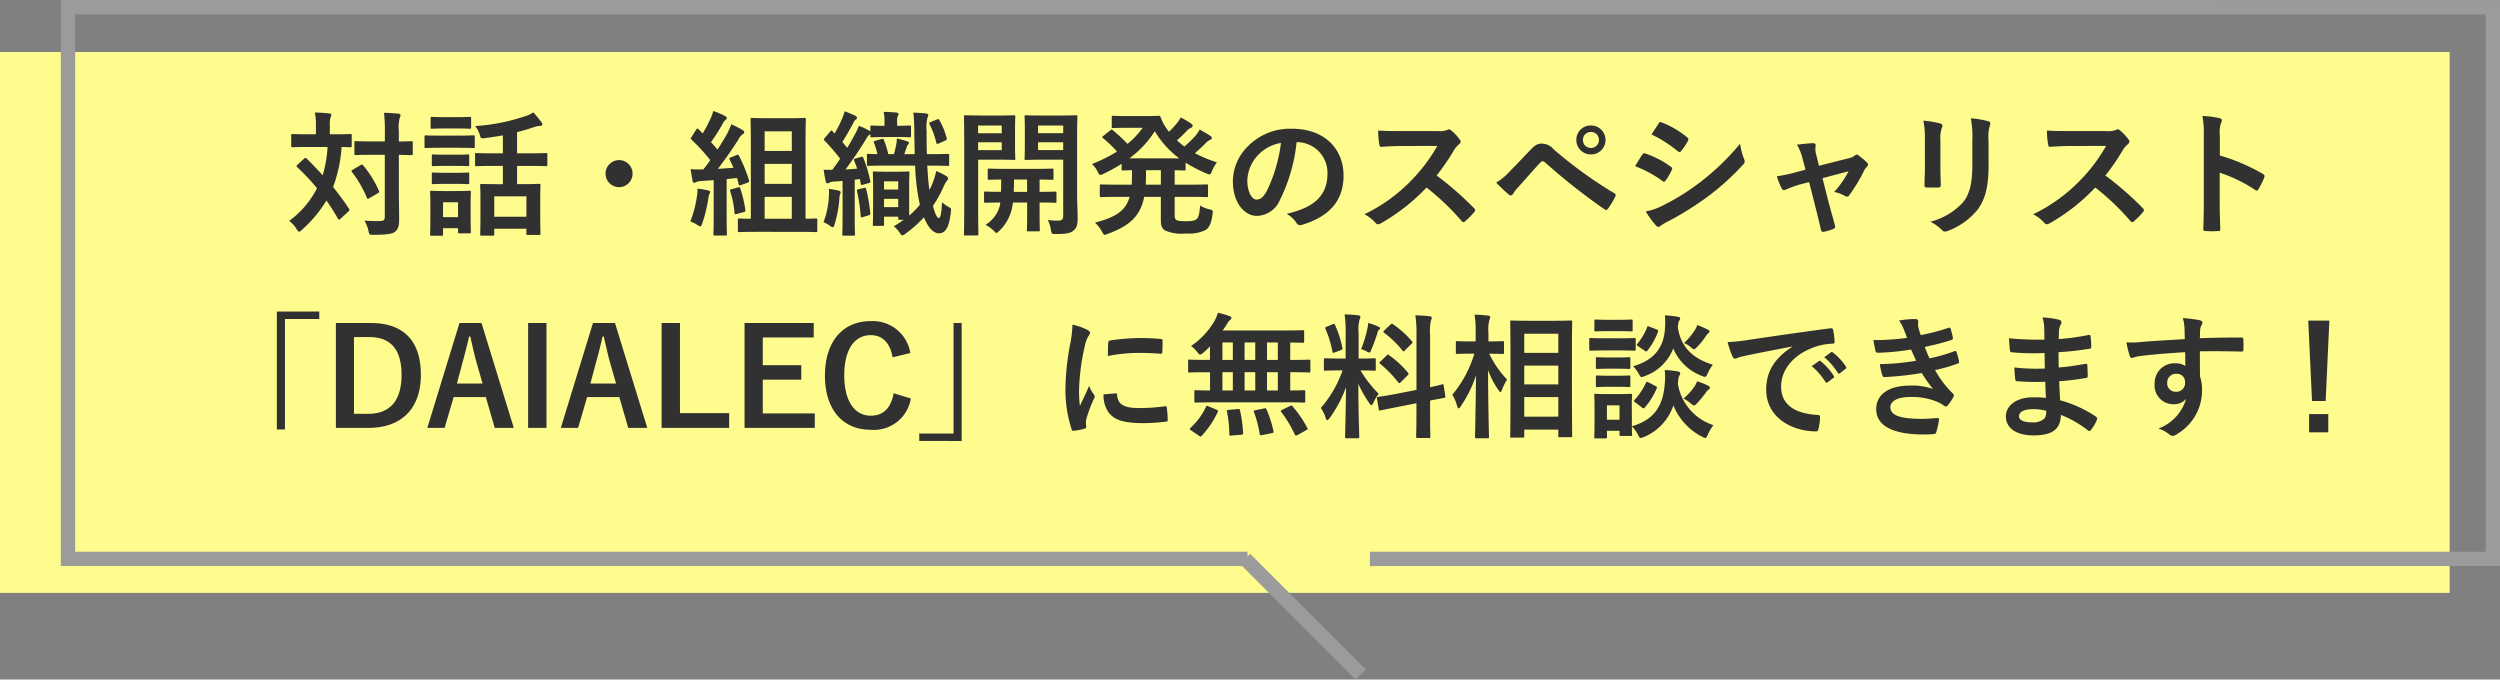 <svg xmlns="http://www.w3.org/2000/svg" width="296.062" height="80.473" viewBox="0 0 296.062 80.473"><rect x="0" y="0" width="296.062" height="80.473" fill="#808080" stroke="none"/><g id="グループ_7" data-name="グループ 7" transform="translate(-20.938 -58.045)"><g id="グループ_5" data-name="グループ 5" transform="translate(20.938 24.219)"><path id="パス_9" data-name="パス 9" d="M531.439 1108.77H326v64.055h290.1v-64.055z" transform="translate(-326 -1068.787)" fill="#fffc8e"/><path id="パス_10" data-name="パス 10" d="M540.556 1100.316H334.494v67.03h139.894l13.443 13.443 1.2-1.2-13.692-13.689-.312.312v-.561H336.191v-63.637h285.463v63.637H489.517v1.7h133.834v-67.03z" transform="translate(-327.288 -1066.489)" fill="#9b9b9b"/></g><path id="パス_11" data-name="パス 11" d="M-117.312-7.12c-.144.144-.144.192-.016.288a25.8 25.8 0 012.336 2.48 10.784 10.784 0 01-3.3 3.872 3.261 3.261 0 01.864.944c.144.224.224.336.32.336.08 0 .176-.08.336-.224a15.125 15.125 0 002.9-3.472c.48.688.928 1.392 1.344 2.128.064.1.1.144.144.144a.319.319 0 00.176-.112l.944-.864c.16-.16.144-.208.048-.336a33.132 33.132 0 00-1.872-2.56 16.508 16.508 0 001.008-4.736c.672.016.944.032 1.024.032.16 0 .176-.016.176-.192v-1.2c0-.16-.016-.176-.176-.176-.1 0-.56.032-1.952.032h-.464v-1.024a2.991 2.991 0 01.08-.96.9.9 0 00.1-.32c0-.1-.1-.16-.256-.16a15.092 15.092 0 00-1.7-.112 6.761 6.761 0 01.128 1.552v1.024h-.816c-1.376 0-1.84-.032-1.936-.032-.16 0-.176.016-.176.176v1.2c0 .176.016.192.176.192.1 0 .56-.032 1.936-.032h2.192a14 14 0 01-.576 3.344 54.803 54.803 0 00-1.888-1.968.169.169 0 00-.144-.08.216.216 0 00-.16.08zM-105.3-8.3c1.008.016 1.392.032 1.472.032.16 0 .176-.016.176-.176v-1.3c0-.16-.016-.176-.176-.176-.08 0-.464.032-1.472.032v-1.168a4.975 4.975 0 01.1-1.616.75.75 0 00.1-.336c0-.08-.1-.16-.256-.176-.528-.048-1.12-.08-1.7-.1a18.139 18.139 0 01.1 2.256v1.136h-1.544c-1.344 0-1.792-.032-1.888-.032-.16 0-.176.016-.176.176v1.3c0 .16.016.176.176.176.1 0 .544-.032 1.888-.032h1.536v7.328c0 .384-.128.512-.592.512-.48.016-1.2 0-1.824-.048a3.99 3.99 0 01.48 1.2c.112.5.112.48.592.48 1.552 0 2.208-.1 2.544-.352.4-.336.5-.688.5-1.5 0-.9-.032-2.112-.032-3.232zm-5.456 1.76c-.16.1-.192.144-.08.288a13.33 13.33 0 011.744 3.024c.064.16.1.176.288.064l1.024-.592c.16-.1.176-.144.112-.3a12.072 12.072 0 00-1.856-2.992c-.1-.128-.16-.128-.32-.032zm17.776-.448v2.16h-.592c-1.344 0-1.808-.032-1.92-.032-.16 0-.176.016-.176.176 0 .1.032.544.032 1.808v1.248c0 2.208-.032 2.624-.032 2.736 0 .144.016.16.176.16h1.312c.16 0 .176-.016.176-.16v-.66h3.808v.576c0 .144.016.16.176.16h1.32c.16 0 .176-.016.176-.16 0-.1-.032-.512-.032-2.7V-3.12c0-1.024.032-1.472.032-1.568 0-.16-.016-.176-.176-.176-.1 0-.576.032-1.92.032h-.68v-2.16h1.312c1.488 0 2 .032 2.1.032.16 0 .176-.016.176-.176v-1.216c0-.144-.016-.16-.176-.16-.1 0-.608.032-2.1.032H-91.3v-2.512a22.12 22.12 0 002.048-.608 2.547 2.547 0 01.624-.128c.224 0 .32-.064.32-.176a.432.432 0 00-.112-.272 11.42 11.42 0 00-.96-1.152 3.524 3.524 0 01-.816.4 22.8 22.8 0 01-6.064 1.216 2.987 2.987 0 01.56 1.088c.128.384.128.4.512.352q1.128-.144 2.208-.336v2.128h-1.04c-1.488 0-1.984-.032-2.08-.032-.16 0-.176.016-.176.16v1.216c0 .16.016.176.176.176.1 0 .592-.032 2.08-.032zM-94-3.392h3.808v2.416H-94zm-2.8.752c0-.752.032-1.136.032-1.232 0-.16-.016-.176-.176-.176-.112 0-.432.032-1.472.032h-1.536c-1.024 0-1.36-.032-1.456-.032-.176 0-.192.016-.192.176 0 .112.032.5.032 1.5V-1.3c0 1.936-.032 2.3-.032 2.416 0 .144.016.16.192.16h1.168c.16 0 .176-.016.176-.16V.384h1.776v.432c0 .16.016.176.176.176h1.168c.16 0 .176-.016.176-.176 0-.1-.032-.448-.032-2.3zm-1.488-.048v1.76h-1.776v-1.76zm-2.1-7.888c-1.216 0-1.616-.032-1.712-.032-.144 0-.16.016-.16.176V-9.3c0 .176.016.192.16.192.1 0 .5-.032 1.712-.032h2.192c1.216 0 1.616.032 1.712.032.16 0 .176-.016.176-.192v-1.136c0-.16-.016-.176-.176-.176-.1 0-.5.032-1.712.032zm.48-2.192c-1.04 0-1.36-.032-1.456-.032-.16 0-.176.016-.176.176v1.056c0 .16.016.176.176.176.1 0 .416-.032 1.456-.032h1.536c1.024 0 1.344.032 1.44.032.176 0 .192-.016.192-.176v-1.056c0-.16-.016-.176-.192-.176-.1 0-.416.032-1.44.032zm.048 4.448c-.976 0-1.264-.032-1.36-.032-.16 0-.176.016-.176.176v1.04c0 .16.016.176.176.176.1 0 .384-.032 1.36-.032h1.36c.976 0 1.248.032 1.344.032.176 0 .192-.016.192-.176v-1.04c0-.16-.016-.176-.192-.176-.1 0-.368.032-1.344.032zm0 2.144c-.976 0-1.264-.032-1.36-.032-.16 0-.176.016-.176.176v1.024c0 .16.016.176.176.176.1 0 .384-.032 1.36-.032h1.36c.976 0 1.248.032 1.344.032.176 0 .192-.016.192-.176v-1.024c0-.16-.016-.176-.192-.176-.1 0-.368.032-1.344.032zm20.64-1.5a1.6 1.6 0 00-1.6 1.6 1.6 1.6 0 001.6 1.6 1.6 1.6 0 001.6-1.6 1.6 1.6 0 00-1.596-1.604zM-58.08.816c1.536 0 2.048.032 2.144.032.176 0 .192-.016.192-.176V-.576c0-.176-.016-.192-.192-.192-.08 0-.4.032-1.2.032v-8.912c0-1.808.032-2.736.032-2.832 0-.176-.016-.192-.192-.192-.1 0-.528.032-1.824.032h-2.528c-1.28 0-1.728-.032-1.824-.032-.16 0-.176.016-.176.192 0 .1.032 1.008.032 2.832v8.912c-.928 0-1.264-.032-1.344-.032-.176 0-.192.016-.192.192V.672c0 .16.016.176.192.176.1 0 .624-.032 2.16-.032zm-3.9-1.552v-2.592h3.216v2.592zm0-4.128v-2.368h3.216v2.368zm3.216-6.224v2.32h-3.216v-2.32zm-7.184 3.072c-.224.08-.24.128-.176.272.16.32.32.64.448.976l-1.84.128c.736-.96 1.6-2.176 2.416-3.456a1.9 1.9 0 01.528-.656c.128-.064.176-.128.176-.24 0-.1-.048-.16-.192-.24a10.384 10.384 0 00-1.344-.688 8.239 8.239 0 01-.48 1.1c-.368.64-.752 1.28-1.152 1.9-.24-.3-.512-.592-.768-.88a23.121 23.121 0 001.424-2.256.976.976 0 01.3-.384c.08-.064.144-.128.144-.208s-.048-.16-.208-.256a10.111 10.111 0 00-1.392-.592 4.89 4.89 0 01-.368.992 16.334 16.334 0 01-.88 1.664l-.48-.48q-.1-.1-.144-.1c-.048 0-.1.048-.16.144l-.528.832c-.064.1-.112.16-.112.208s.032.08.1.144a20.906 20.906 0 012.208 2.416q-.384.576-.816 1.1h-.224a11.865 11.865 0 01-1.28-.032c.08.512.144.96.224 1.344.032.16.08.272.176.272a.6.6 0 00.256-.08 1.613 1.613 0 01.576-.128c.48-.032.976-.064 1.5-.112v4.288c0 1.472-.032 2-.032 2.1 0 .16.016.176.176.176h1.248c.16 0 .176-.016.176-.176 0-.08-.032-.624-.032-2.1v-4.4c.416-.048.832-.1 1.232-.128l.192.72c.032.144.1.176.272.112l.752-.272c.208-.08.256-.144.192-.32a17.964 17.964 0 00-1.168-2.864c-.08-.144-.112-.176-.3-.1zm-4.832 7.6a4.279 4.279 0 01.816.4.79.79 0 00.364.192c.08 0 .144-.1.224-.336a16.824 16.824 0 00.72-2.944 2.9 2.9 0 01.128-.576.456.456 0 00.1-.224c0-.08-.08-.144-.272-.192a11.431 11.431 0 00-1.236-.204 4.079 4.079 0 01-.064.9 12.92 12.92 0 01-.784 2.984zm4.912-3.824c-.192.048-.256.08-.192.256a10.776 10.776 0 01.512 2.576c.016.16.048.16.288.1l.784-.208c.208-.048.224-.112.208-.288a14.254 14.254 0 00-.592-2.5c-.048-.176-.08-.192-.272-.144zm21.708-2.784a25.517 25.517 0 00.448 4.08l.112.56a10.324 10.324 0 01-1.248 1.264c-.016-.336-.016-.944-.016-2.032v-1.44c0-1.024.032-1.472.032-1.568 0-.16-.016-.176-.176-.176-.1 0-.4.032-1.344.032h-1.264c-.96 0-1.264-.032-1.376-.032-.16 0-.176.016-.176.176 0 .112.032.576.032 1.968v1.264c0 2.336-.032 2.768-.032 2.864 0 .16.016.176.176.176h.976c.16 0 .176-.016.176-.176v-.912h1.68v.192c0 .16.016.176.176.176h.464a13.423 13.423 0 01-1.168.768 3.277 3.277 0 01.736.816c.112.176.176.256.256.256a.714.714 0 00.368-.176A14.573 14.573 0 00-43.12-.9C-42.592.384-41.952.992-41.344.992c.768 0 1.216-.672 1.424-2.576.032-.32.048-.384-.24-.528a4.983 4.983 0 01-.816-.576c-.064 1.488-.208 1.872-.384 1.872-.192 0-.432-.464-.688-1.44a15.026 15.026 0 001.2-2.144 4.632 4.632 0 01.416-.784c.112-.128.176-.192.176-.32 0-.1-.048-.176-.192-.272a8.61 8.61 0 00-1.216-.608 8.666 8.666 0 01-.368 1.28 8.737 8.737 0 01-.432.96c-.128-.816-.192-1.776-.256-2.88h.224c1.552 0 2.1.032 2.176.032.176 0 .192-.016.192-.176v-1.056c0-.176-.016-.192-.192-.192-.08 0-.624.032-2.176.032h-.272c-.032-.832-.032-1.744-.032-2.736a4.521 4.521 0 01.1-1.568 1.164 1.164 0 00.1-.336c0-.08-.128-.16-.272-.176a16.86 16.86 0 00-1.5-.1 19.335 19.335 0 01.112 2.224l.048 2.688h-1.228l.288-.848a.681.681 0 01.16-.288.225.225 0 00.1-.192c0-.1-.08-.128-.176-.176a8.114 8.114 0 00-1.248-.336 5.872 5.872 0 01-.08.688c-.064.352-.16.768-.272 1.152h-.672a10.851 10.851 0 00-.512-1.664c-.064-.16-.1-.176-.272-.128l-.736.208c-.208.064-.24.08-.176.24a8.886 8.886 0 01.416 1.344c-.7 0-1.008-.032-1.072-.032-.16 0-.176.016-.176.192v1.056c0 .16.016.176.176.176.1 0 .64-.032 2.192-.032zm-3.68 4.912v-.976h1.68v.976zm0-3.056h1.68v.976h-1.68zm1.5-5.248c1.1 0 1.424.032 1.52.032.16 0 .176-.016.176-.192v-1.04c0-.144-.016-.16-.176-.16-.1 0-.416.032-1.472.032v-.464a2.032 2.032 0 01.064-.656.784.784 0 00.112-.3c0-.064-.1-.128-.272-.144a14.727 14.727 0 00-1.5-.08 5.461 5.461 0 01.1 1.184v.464c-1.072 0-1.408-.032-1.5-.032-.16 0-.176.016-.176.16v.528a.893.893 0 00-.128-.08 7.977 7.977 0 00-1.232-.576 5.3 5.3 0 01-.448.976c-.3.544-.592 1.088-.928 1.632l-.576-.7c.464-.72.848-1.424 1.312-2.256a.743.743 0 01.272-.384.247.247 0 00.144-.208c0-.1-.048-.176-.208-.256-.384-.192-.816-.352-1.248-.528a6.252 6.252 0 01-.32.912 12.078 12.078 0 01-.88 1.712l-.24-.256c-.112-.128-.128-.128-.256.016l-.656.768c-.144.176-.16.224-.032.32A23.279 23.279 0 01-53.04-7.84c-.288.448-.608.88-.928 1.312-.32 0-.64 0-1.024-.016.064.464.144.928.24 1.344.048.176.112.272.176.272a.443.443 0 00.256-.08 1.436 1.436 0 01.608-.128c.336-.016.656-.048.96-.08v4.208c0 1.472-.032 2-.032 2.1 0 .16.016.176.176.176h1.152c.16 0 .176-.016.176-.176 0-.08-.032-.624-.032-2.1V-5.36c.192-.016.4-.048.608-.08l.1.544c.016.16.08.192.288.128l.672-.192c.192-.048.208-.1.176-.256a17.162 17.162 0 00-.832-2.752c-.048-.128-.1-.128-.288-.08l-.608.176c-.224.064-.224.112-.176.288.128.3.24.608.352.912-.464.048-.912.08-1.376.1a47.867 47.867 0 002.368-3.5c.224-.384.3-.512.464-.608l.1-.064v.176c0 .176.016.192.176.192.1 0 .432-.032 1.52-.032zm-8.668 10.08a4.546 4.546 0 01.736.416.79.79 0 00.372.192c.08 0 .128-.112.208-.368a13.842 13.842 0 00.56-2.976 1.894 1.894 0 01.08-.56.364.364 0 00.064-.24c0-.08-.048-.144-.24-.192a12.67 12.67 0 00-1.136-.208 9.507 9.507 0 01-.016.976 9.743 9.743 0 01-.628 2.96zm4.16-3.9c-.192.048-.224.064-.192.24a19.664 19.664 0 01.432 2.928c.016.192.032.208.288.128l.624-.192c.192-.064.24-.08.224-.256a18.528 18.528 0 00-.48-2.848c-.048-.16-.08-.192-.272-.144zM-40.576-10c.16-.064.192-.16.144-.32a8.774 8.774 0 00-.864-2.112c-.1-.144-.112-.128-.3-.048l-.72.288c-.192.08-.208.144-.128.288a8.993 8.993 0 01.784 2.144c.048.192.112.192.3.112zm15.6-.624c0-1.408.032-2.08.032-2.192 0-.16-.016-.176-.176-.176-.1 0-.528.032-1.776.032h-2.352c-1.248 0-1.664-.032-1.76-.032-.176 0-.192.016-.192.176 0 .112.032.48.032 1.408v2.144c0 .944-.032 1.3-.032 1.392 0 .16.016.176.192.176.1 0 .512-.032 1.76-.032h2.624v6.592c0 .48-.128.624-.656.624a7.953 7.953 0 01-1.168-.08A4.018 4.018 0 01-28.08.576c.08.5.1.5.592.5 1.28 0 1.744-.112 2.112-.432s.464-.7.464-1.472c0-.784-.064-1.808-.064-2.928zm-1.648 1.76H-29.6v-.928h2.976zm0-2.912v.912H-29.6v-.912zM-36.3-12.96c-1.184 0-1.792-.032-1.9-.032-.16 0-.176.016-.176.176 0 .112.032 1.248.032 3.488v6.944c0 2.24-.032 3.344-.032 3.456 0 .16.016.176.176.176h1.36c.16 0 .176-.016.176-.176 0-.112-.032-1.216-.032-3.456v-5.344h2.624c1.056 0 1.52.032 1.616.032.144 0 .16-.016.16-.176 0-.1-.032-.544-.032-1.52v-1.888c0-.976.032-1.424.032-1.536 0-.16-.016-.176-.16-.176-.1 0-.56.032-1.616.032zm2.4 4.1h-2.8v-.928h2.8zm0-2.912v.912h-2.8v-.912zm3.008 9.12v1.488c0 1.1-.032 1.632-.032 1.728 0 .176.016.192.176.192h1.184c.16 0 .176-.016.176-.192 0-.1-.032-.624-.032-1.728v-1.492c1.264 0 1.744.032 1.824.032.16 0 .176-.016.176-.192v-.96c0-.16-.016-.176-.176-.176-.08 0-.56.032-1.824.032v-1.456c.992.016 1.392.032 1.472.032.16 0 .176-.016.176-.176v-.98c0-.16-.016-.176-.176-.176-.1 0-.576.032-2 .032h-3.424c-1.424 0-1.9-.032-2-.032-.176 0-.192.016-.192.176v.976c0 .16.016.176.192.176.08 0 .448-.016 1.408-.032 0 .56-.016 1.056-.032 1.456-1.28 0-1.744-.032-1.824-.032-.16 0-.176.016-.176.176v.96c0 .176.016.192.176.192.08 0 .528-.016 1.744-.032l-.032.288a3.732 3.732 0 01-1.716 2.356 4.24 4.24 0 01.944.672c.192.192.272.288.368.288.064 0 .144-.08.3-.224a5.218 5.218 0 001.52-2.688 6.879 6.879 0 00.112-.688zM-32.48-3.92c.016-.416.032-.912.032-1.456h1.548v1.456zm19.056.592h1.616c1.536 0 2.048.032 2.16.032.16 0 .176-.016.176-.176v-1.152c0-.16-.016-.176-.176-.176-.112 0-.624.032-2.16.032h-1.616V-6.48c.736.016 1.04.032 1.12.032.16 0 .176-.016.176-.176v-.752A16.831 16.831 0 00-9.664-6.1a.974.974 0 00.368.112c.128 0 .176-.112.3-.416a4.458 4.458 0 01.576-1.008A15.36 15.36 0 01-11.024-8.5c.464-.4.88-.784 1.232-1.136a1.466 1.466 0 01.56-.432c.128-.048.208-.128.208-.224s-.048-.176-.192-.272c-.368-.24-.784-.48-1.248-.736a3.937 3.937 0 01-.448.688 13.6 13.6 0 01-1.36 1.328c-.3-.224-.592-.48-.88-.736a14.186 14.186 0 001.1-1.056 1.587 1.587 0 01.552-.424c.144-.064.208-.144.208-.24 0-.08-.032-.16-.176-.256a11.882 11.882 0 00-1.232-.736 4.071 4.071 0 01-.448.672 7.959 7.959 0 01-.96 1.024 3.882 3.882 0 01-.224-.32 4.959 4.959 0 01-.736-1.376c-.08-.176-.128-.192-.272-.192-.112 0-.56.032-1.456.032h-2.208c-1.2 0-1.584-.032-1.68-.032-.176 0-.192.016-.192.176v1.1c0 .16.016.176.192.176.1 0 .48-.032 1.68-.032h1.792a9.57 9.57 0 01-1.792 1.9 21.05 21.05 0 00-1.744-1.616c-.144-.112-.176-.08-.32.032l-.8.64c-.08.064-.128.112-.128.144 0 .048.048.1.128.16a13.293 13.293 0 011.616 1.552 17.6 17.6 0 01-2.96 1.472 3.507 3.507 0 01.656.88c.144.288.208.416.336.416a1.1 1.1 0 00.368-.128 21.13 21.13 0 002.144-1.184v.608c0 .16.016.176.192.176.064 0 .352-.016 1.04-.032v.544c0 .432-.016.816-.032 1.168h-1.44C-21.472-4.768-22-4.8-22.1-4.8c-.176 0-.192.016-.192.176v1.152c0 .16.016.176.192.176.1 0 .624-.032 2.144-.032h1.2c-.464 1.648-1.616 2.4-4.112 3.056a3.682 3.682 0 01.816 1.04c.16.288.224.4.352.4a1.361 1.361 0 00.352-.112c2.64-.96 3.872-2.16 4.32-4.384h1.968v2.64c0 .8.1 1.072.5 1.344a4.848 4.848 0 002.48.352 4.4 4.4 0 002.3-.4c.48-.3.688-.784.848-1.92.064-.416.032-.432-.4-.544a3.467 3.467 0 01-1.084-.444c-.064 1.04-.192 1.408-.4 1.6-.192.176-.56.256-1.264.256-.72 0-1.024-.048-1.168-.16-.128-.1-.176-.256-.176-.56zm-5.36-4.56a11.926 11.926 0 003.008-3.212 10.91 10.91 0 002.9 3.216zm1.936 3.12c.016-.368.032-.752.032-1.168v-.544h1.76v1.712zm17.936-5.04A3.634 3.634 0 014.672-6.1c0 3.024-2.128 4.144-4.832 4.784A3.393 3.393 0 01.96-.3c.208.32.352.384.688.288C4.9-.992 6.576-2.864 6.576-5.84c0-3.184-2.256-5.552-6.1-5.552a7 7 0 00-5.2 2.048 5.9 5.9 0 00-1.808 4.16c0 2.608 1.424 4.112 2.832 4.112a3.039 3.039 0 002.72-1.84 20.034 20.034 0 002-6.9zm-1.92.1a18.281 18.281 0 01-1.7 5.728c-.432.768-.784.976-1.2.976-.5 0-1.088-.816-1.088-2.288a4.607 4.607 0 011.248-2.96 4.819 4.819 0 012.74-1.46zm14.208-1.412c-1.04 0-1.84 0-2.7-.064a9.322 9.322 0 00.144 1.664c.032.176.08.288.208.272.864-.064 1.7-.1 2.528-.1l4.124-.012a19.626 19.626 0 01-3.008 4.016 19.435 19.435 0 01-5.632 4.08 4.384 4.384 0 011.344 1.04.358.358 0 00.272.144 1.013 1.013 0 00.368-.128A23.019 23.019 0 0016.4-4.432a29.125 29.125 0 014.16 3.968.329.329 0 00.224.128.277.277 0 00.192-.1 8.573 8.573 0 001.072-1.084.4.4 0 00.112-.24.364.364 0 00-.128-.224A37.62 37.62 0 0017.6-5.856a25.249 25.249 0 002.048-2.992 2.93 2.93 0 01.592-.7.442.442 0 00.208-.32.426.426 0 00-.08-.208 5.833 5.833 0 00-1.04-1.12.529.529 0 00-.272-.128.267.267 0 00-.176.064 2.35 2.35 0 01-1.1.144zm11.28 6.112A18.4 18.4 0 0026.144-3.6a.33.33 0 00.224.112.363.363 0 00.288-.208 5.249 5.249 0 01.64-.816c1.1-1.216 1.824-2.08 2.608-2.9a.334.334 0 01.256-.128.4.4 0 01.256.112A72.492 72.492 0 0037.5-1.84a.267.267 0 00.176.064c.08 0 .16-.064.24-.176a9.375 9.375 0 00.832-1.392.279.279 0 00-.144-.432 50.812 50.812 0 01-7.168-5.2 1.851 1.851 0 00-1.392-.656c-.5 0-.8.176-1.44.848-.752.8-1.536 1.616-2.32 2.416a7.367 7.367 0 01-1.628 1.36zm11.216-6.768a1.688 1.688 0 00-1.728 1.712 1.707 1.707 0 001.728 1.712 1.707 1.707 0 001.728-1.712 1.707 1.707 0 00-1.728-1.712zm0 .768a.916.916 0 01.944.944.916.916 0 01-.944.944.916.916 0 01-.944-.944.916.916 0 01.944-.944zM41.1-6.96a14.03 14.03 0 013.232 1.744.31.31 0 00.192.1c.064 0 .128-.064.208-.16a6.515 6.515 0 00.7-1.216.475.475 0 00.064-.176c0-.1-.064-.16-.176-.24a11.1 11.1 0 00-3.064-1.572c-.144-.032-.224.048-.3.16-.196.256-.456.72-.856 1.36zm1.936-3.76a15.474 15.474 0 013.1 1.968.412.412 0 00.24.112.178.178 0 00.16-.1 6.848 6.848 0 00.816-1.2.387.387 0 00.064-.208.253.253 0 00-.128-.208 10.877 10.877 0 00-3.008-1.776c-.192-.1-.288-.064-.4.128-.264.42-.568.868-.84 1.284zm-.668 9.12A10.1 10.1 0 0043.552.032a.412.412 0 00.32.192.355.355 0 00.256-.124 5.257 5.257 0 01.928-.544 37.146 37.146 0 004.784-3.012 29.809 29.809 0 004.064-3.7.5.5 0 00.176-.368.782.782 0 00-.08-.3 7.991 7.991 0 01-.464-1.792 29.116 29.116 0 01-4.608 4.464 26.8 26.8 0 01-4.384 2.768 7.4 7.4 0 01-2.176.784zm19.344-3.472l.752 2.96c.224.9.448 1.776.64 2.672.064.272.192.288.4.24A5.411 5.411 0 0064.56.48a.311.311 0 00.208-.432c-.24-.9-.464-1.68-.736-2.688l-.736-2.9 3.088-.816a11.55 11.55 0 01-1.7 2.448 4.277 4.277 0 011.28.48.46.46 0 00.24.08.3.3 0 00.24-.144A18.979 18.979 0 0068.256-6.5a1.231 1.231 0 01.256-.336.466.466 0 00.176-.32.359.359 0 00-.128-.24 8.634 8.634 0 00-.944-.8.5.5 0 00-.272-.144.277.277 0 00-.192.1 1.762 1.762 0 01-.8.352l-3.472.88-.3-1.2a2.61 2.61 0 01-.1-1.152c.032-.224-.08-.32-.336-.32-.416 0-1.216.1-1.872.176a6.092 6.092 0 01.656 1.616l.352 1.344-.96.256a19.1 19.1 0 01-2.432.528 8.97 8.97 0 00.56 1.408c.08.16.16.224.272.224a.879.879 0 00.288-.08 12.986 12.986 0 011.76-.624zM75.424-6.88c0 .688-.048 1.616-.048 2.176-.016.192.08.272.3.272h1.28c.256 0 .352-.08.352-.32-.016-.56-.048-1.184-.048-2.016V-10a3.683 3.683 0 01.176-1.52.67.67 0 00.064-.24c0-.112-.08-.208-.272-.256a11.841 11.841 0 00-1.984-.336 10.954 10.954 0 01.176 2.336zM82.96-10a4.82 4.82 0 01.144-1.744.507.507 0 00.064-.256.269.269 0 00-.224-.272 10.013 10.013 0 00-2.08-.352 11.748 11.748 0 01.176 2.608v3.024c0 2.032-.336 3.36-1.072 4.272a7.818 7.818 0 01-3.9 2.336 5.2 5.2 0 011.36.976.519.519 0 00.384.192A1.011 1.011 0 0078.144.7a8.255 8.255 0 003.52-2.512c.944-1.264 1.3-2.848 1.3-5.216zm9.616-1.12c-1.04 0-1.84 0-2.7-.064a9.322 9.322 0 00.144 1.664c.032.176.08.288.208.272.864-.064 1.7-.1 2.528-.1l4.124-.012a19.626 19.626 0 01-3.008 4.016 19.435 19.435 0 01-5.632 4.08 4.384 4.384 0 011.344 1.04.358.358 0 00.272.144 1.013 1.013 0 00.368-.128A23.019 23.019 0 0095.6-4.432a29.124 29.124 0 014.16 3.968.329.329 0 00.224.128.277.277 0 00.192-.1 8.573 8.573 0 001.072-1.088.4.4 0 00.112-.24.364.364 0 00-.128-.224A37.62 37.62 0 0096.8-5.856a25.249 25.249 0 002.048-2.992 2.93 2.93 0 01.592-.7.442.442 0 00.208-.32.426.426 0 00-.08-.208 5.833 5.833 0 00-1.04-1.12.529.529 0 00-.272-.128.267.267 0 00-.176.064 2.35 2.35 0 01-1.1.144zm17.776.608a4.167 4.167 0 01.112-1.5.842.842 0 00.128-.368c0-.128-.08-.224-.3-.272a11.81 11.81 0 00-2-.256 12.209 12.209 0 01.16 2.368v7.872c0 1.024-.016 1.968-.064 3.152 0 .192.08.24.3.24a10.573 10.573 0 001.424 0c.224 0 .3-.048.288-.24-.032-1.152-.064-2.1-.064-3.136v-3.54a17.721 17.721 0 014.208 2.048.245.245 0 00.176.08c.08 0 .144-.064.208-.176a9.4 9.4 0 00.688-1.392c.08-.208 0-.32-.176-.416a22.569 22.569 0 00-5.088-2.176zm-230.1 20.768v13.968h.96V11.136h4.064v-.88zm6.992 1.36v12.416h3.872c3.728 0 6.192-2.112 6.192-6.288s-2.208-6.128-5.9-6.128zm2.144 1.664h1.792c2.4 0 3.84 1.28 3.84 4.48 0 3.232-1.536 4.608-3.952 4.608h-1.68zm15.1-1.664h-2.608l-3.808 12.416h2.048l1.072-3.648H-95l1.056 3.648h2.256zm.128 7.168h-3.04l.672-2.528c.272-.96.5-1.856.768-3.04h.144c.272 1.168.464 2.08.736 3.056zm7.568-7.168h-2.176v12.416h2.176zm8.112 0h-2.608l-3.808 12.416h2.048L-83 20.384h3.808l1.056 3.648h2.256zm.128 7.168h-3.04l.672-2.528c.272-.96.5-1.856.768-3.04h.144c.272 1.168.464 2.08.736 3.056zm7.568-7.168h-2.176v12.416h8v-1.744h-5.824zm15.84 0h-8.192v12.416h8.32V22.32h-6.16v-4h4.56v-1.712h-4.56v-3.28h6.032zm11.44 3.552a4.5 4.5 0 00-4.72-3.776c-3.2 0-5.392 2.336-5.392 6.448 0 4.1 2.176 6.416 5.392 6.416a4.437 4.437 0 004.784-3.7l-2.032-.624c-.352 1.808-1.248 2.656-2.736 2.656-1.808 0-3.12-1.616-3.12-4.768 0-3.168 1.28-4.768 3.12-4.768 1.408 0 2.3.9 2.608 2.624zm6.08 10.416V11.616h-.96V24.7h-4.064v.88zm13.12-13.776a12.909 12.909 0 01-.288 2.384 30.544 30.544 0 00-.544 5.248 15 15 0 00.736 4.768c.032.112.1.192.208.176a7.942 7.942 0 001.312-.256c.144-.032.208-.1.208-.208 0-.128-.032-.256-.032-.448a1.817 1.817 0 01.048-.5 15.642 15.642 0 01.912-2.416.443.443 0 00.08-.256.637.637 0 00-.112-.24 4.153 4.153 0 01-.56-1.008c-.464 1.12-.752 1.648-1.088 2.384a15.429 15.429 0 01-.1-1.872 25.926 25.926 0 01.672-5.168 3.78 3.78 0 01.384-1.136c.208-.32.24-.368.24-.48 0-.144-.1-.24-.368-.384a7.081 7.081 0 00-1.708-.588zm3.68 8.256a3.525 3.525 0 00.56 2.08c.688.944 1.792 1.328 4.16 1.328a21.482 21.482 0 002.608-.172c.272-.032.272-.048.272-.24a11.855 11.855 0 00-.1-1.376c-.032-.208-.064-.224-.224-.208a22.935 22.935 0 01-3.056.208c-1.744 0-2.512-.4-2.608-1.5 0-.176-.032-.256-.16-.24zm.512-4.544a19.561 19.561 0 013.632-.368c.816 0 1.648.032 2.608.1.144.016.192-.048.208-.192.032-.448.032-.88.032-1.36 0-.16-.032-.192-.368-.208-.672-.064-1.408-.1-2.368-.1a25.546 25.546 0 00-3.472.288c-.16.032-.208.08-.224.272-.032.272-.032.672-.048 1.568zm21.088 5.488c1.5 0 2.016.032 2.112.032.16 0 .176-.016.176-.176v-1.12c0-.16-.016-.176-.176-.176-.08 0-.512.032-1.6.032v-2.16H.52c1.392 0 1.872.032 1.968.032.144 0 .16-.016.16-.176v-1.168c0-.16-.016-.176-.16-.176-.1 0-.576.032-1.968.032H.264V13.92c.992.016 1.376.032 1.456.032.176 0 .192-.016.192-.16V12.64c0-.16-.016-.176-.192-.176-.1 0-.64.032-2.192.032h-7.264c.192-.272.368-.544.528-.8a1.5 1.5 0 01.368-.464.278.278 0 00.144-.224c0-.08-.1-.16-.224-.208a9.156 9.156 0 00-1.38-.4 5.135 5.135 0 01-.4.96 9.142 9.142 0 01-2.784 2.976 3.3 3.3 0 01.72.7c.176.224.256.32.352.32.08 0 .176-.064.368-.208.272-.24.544-.5.8-.768v1.6H-9.7c-1.392 0-1.872-.032-1.968-.032-.144 0-.16.016-.16.176V17.3c0 .16.016.176.16.176.1 0 .576-.032 1.968-.032h.464V19.6c-1.152 0-1.6-.032-1.68-.032-.16 0-.176.016-.176.176v1.12c0 .16.016.176.176.176.1 0 .624-.032 2.112-.032zm-2.24-1.408v-2.16h1.28v2.16zm-2.656 0v-2.16h1.264v2.16zm-2.624 0v-2.16h1.232v2.16zm5.28-3.616V13.92h1.28v2.064zm-2.656 0V13.92h1.264v2.064zm-2.624 0V13.92h1.232v2.064zm-2.784 8.976c.1.064.144.1.192.1a.193.193 0 00.144-.1 10.5 10.5 0 001.888-2.8c.064-.16.064-.192-.144-.288l-.928-.384c-.224-.1-.256-.1-.32.064a7.977 7.977 0 01-1.808 2.464c-.064.064-.1.1-.1.144s.048.112.16.176zm9.872-3.072c-.208.1-.224.128-.128.256a14.666 14.666 0 011.616 2.672c.08.144.128.16.32.064l1.008-.56c.208-.112.224-.144.144-.288A13.081 13.081 0 00.552 21.5c-.112-.124-.16-.14-.352-.044zm-3.152.048c-.224.048-.256.08-.192.24a14.121 14.121 0 01.672 2.576c.032.176.064.176.3.128l1.136-.224c.208-.048.224-.08.192-.256a13.825 13.825 0 00-.816-2.544c-.064-.144-.1-.16-.3-.128zm-3.152-.036c-.24.016-.272.048-.24.24a13.918 13.918 0 01.272 2.64c0 .16.016.192.272.16l1.152-.1c.192-.016.224-.064.208-.224a15.4 15.4 0 00-.368-2.656c-.032-.176-.08-.176-.272-.16zm13.808-6.08h-.656c-1.248 0-1.648-.032-1.744-.032-.16 0-.176.016-.176.176V17.1c0 .144.016.16.176.16.1 0 .5-.032 1.744-.032h.288A13.447 13.447 0 013.88 21.68a3.962 3.962 0 01.576 1.168c.064.192.128.272.192.272.08 0 .16-.1.288-.256a15.06 15.06 0 001.936-3.648c-.032 2.992-.112 5.632-.112 5.872 0 .16.016.176.176.176h1.312c.176 0 .192-.016.192-.176 0-.24-.112-3.1-.112-6.272a13.4 13.4 0 001.3 2.288c.112.16.192.24.256.24s.128-.1.224-.288A4.879 4.879 0 0110.744 20a14.262 14.262 0 01-2.16-2.768c1.152 0 1.536.032 1.632.032.16 0 .176-.016.176-.16v-1.136c0-.16-.016-.176-.176-.176-.1 0-.5.032-1.728.032H8.36v-3.008a4.651 4.651 0 01.112-1.616.75.75 0 00.1-.336c0-.064-.1-.144-.256-.16a15.85 15.85 0 00-1.616-.112 14.927 14.927 0 01.128 2.256zm5.936 4.192c-1.392.272-1.92.32-2.08.352s-.176.032-.144.208l.208 1.264c.016.144.048.16.208.128s.672-.144 2.064-.416l2.192-.432V22.3c0 1.776-.032 2.656-.032 2.752 0 .16.016.176.176.176h1.328c.16 0 .176-.016.176-.176 0-.08-.032-.992-.032-2.768V20.8c1.1-.224 1.536-.288 1.648-.32.176-.032.176-.048.16-.192l-.192-1.248c-.032-.176-.032-.192-.176-.16s-.512.144-1.44.336v-6.128a6.572 6.572 0 01.1-1.776.9.9 0 00.1-.32c0-.1-.1-.16-.24-.176-.56-.064-1.088-.1-1.7-.112a15.133 15.133 0 01.128 2.432v6.4zm-1.808-3.852c-.08.08-.128.128-.128.176 0 .032.048.064.112.128a13.681 13.681 0 012.112 2.176c.112.128.144.128.32-.032l.784-.784c.16-.16.16-.192.048-.336a11.461 11.461 0 00-2.208-2.048c-.08-.064-.112-.1-.16-.1-.032 0-.064.032-.144.112zm.464-3.68c-.16.144-.144.224-.032.3a11.56 11.56 0 012.176 2.1c.1.144.128.128.3-.048l.768-.752c.144-.128.144-.192.048-.3a11.285 11.285 0 00-2.256-2.032c-.144-.1-.16-.064-.3.064zM8.664 14.7a4.4 4.4 0 01.64.272.8.8 0 00.32.144c.1 0 .144-.1.24-.336a19.929 19.929 0 00.736-2.032.567.567 0 01.192-.352.161.161 0 00.1-.16c0-.08-.048-.128-.176-.192A11.186 11.186 0 009.5 11.6a5.943 5.943 0 01-.1.688 14.982 14.982 0 01-.736 2.412zm-4.048-2.668c-.208.08-.24.112-.176.288a12.065 12.065 0 01.816 2.672c.032.176.048.192.288.1l.688-.256c.208-.08.24-.128.208-.288a12.786 12.786 0 00-.864-2.688c-.08-.16-.1-.176-.288-.1zm23.168 13.152c.176 0 .192-.016.192-.16v-.784h4.032v.736c0 .144.016.16.16.16h1.312c.16 0 .176-.016.176-.16 0-.1-.032-1.152-.032-6.016V15.3c0-2.64.032-3.712.032-3.808 0-.16-.016-.176-.176-.176-.1 0-.576.032-1.952.032h-3.072c-1.376 0-1.856-.032-1.968-.032-.16 0-.176.016-.176.176 0 .112.032 1.168.032 4.336v3.152c0 4.9-.032 5.952-.032 6.048 0 .144.016.16.176.16zm.192-2.48v-2.32h4.032V22.7zm0-9.824h4.032v2.272h-4.032zm0 6v-2.224h4.032v2.224zm-4.352 6.384c.16 0 .176-.016.176-.176 0-.288-.1-3.664-.112-7.9a9.952 9.952 0 001.248 2.384c.1.144.16.224.224.224.048 0 .1-.08.176-.256a6.31 6.31 0 01.608-1.232 11.61 11.61 0 01-2.112-3.056c1.1 0 1.472.032 1.568.032.16 0 .176-.016.176-.176v-1.172c0-.16-.016-.176-.176-.176-.1 0-.48.032-1.664.032v-1.008a4.536 4.536 0 01.112-1.552.75.75 0 00.1-.336c0-.08-.1-.144-.256-.16-.512-.064-1.024-.1-1.6-.112a12.012 12.012 0 01.128 2.176v.992h-.52c-1.168 0-1.552-.032-1.648-.032-.16 0-.176.016-.176.176V15.1c0 .16.016.176.176.176.1 0 .48-.032 1.648-.032h.368a13.725 13.725 0 01-2.608 4.864 5.351 5.351 0 01.576 1.36c.048.176.1.256.16.256s.144-.08.256-.24a14.463 14.463 0 001.808-3.664c-.032 3.808-.112 6.976-.112 7.264 0 .16.016.176.176.176zm17.088-3.856c0-.752.032-1.136.032-1.232 0-.16-.016-.176-.16-.176-.112 0-.448.032-1.472.032H37.9c-1.024 0-1.36-.032-1.456-.032-.16 0-.176.016-.176.176 0 .112.032.5.032 1.5V22.7c0 1.936-.032 2.3-.032 2.416 0 .144.016.16.176.16h1.152c.16 0 .176-.016.176-.16v-.736h1.488v.432c0 .16.016.176.176.176h1.152c.144 0 .16-.016.16-.176 0-.064-.016-.272-.032-.96a3.769 3.769 0 01.72.976c.144.288.208.4.336.4a1.263 1.263 0 00.368-.112 6.177 6.177 0 003.5-3.744 7.176 7.176 0 003.408 3.712 1.007 1.007 0 00.368.144c.128 0 .176-.128.3-.4a5.737 5.737 0 01.656-1.12 6.188 6.188 0 01-4.204-4.908c.064-.688.1-.848.176-.96a.418.418 0 00.1-.288c0-.112-.112-.176-.3-.208a10.8 10.8 0 00-1.536-.16 6.876 6.876 0 01.016 1.52c-.176 2.576-1.136 4.336-3.9 5.136zm-1.456-.048v1.712h-1.488V21.36zm11.056-4.8c-2.016-.64-3.728-1.776-4.144-4.4.048-.576.08-.72.16-.816a.439.439 0 00.112-.288c0-.112-.128-.16-.32-.192a16.353 16.353 0 00-1.488-.16 8.908 8.908 0 01.016 1.472c-.128 2.288-1.216 3.808-3.776 4.56a3.938 3.938 0 01.656.88c.16.288.224.4.352.4a1.361 1.361 0 00.352-.112 5.642 5.642 0 003.392-3.28 5.923 5.923 0 003.408 3.264 1.291 1.291 0 00.352.1c.144 0 .176-.112.32-.416a4.677 4.677 0 01.608-1.012zm-12.784-3.136c-1.2 0-1.6-.032-1.68-.032-.16 0-.176.016-.176.176V14.7c0 .176.016.192.176.192.08 0 .48-.032 1.68-.032H39.3c1.216 0 1.6.032 1.7.032.16 0 .176-.016.176-.192v-1.132c0-.16-.016-.176-.176-.176-.1 0-.48.032-1.7.032zm.368-2.192c-1.04 0-1.36-.032-1.456-.032-.144 0-.16.016-.16.176v1.072c0 .144.016.16.16.16.1 0 .416-.032 1.456-.032h1.3c1.024 0 1.344.032 1.44.032.16 0 .176-.016.176-.16v-1.072c0-.16-.016-.176-.176-.176-.1 0-.416.032-1.44.032zm.1 4.464c-.976 0-1.264-.032-1.36-.032-.16 0-.176.016-.176.176v1.04c0 .16.016.176.176.176.1 0 .384-.032 1.36-.032h1.024c.944 0 1.232.032 1.328.032.176 0 .192-.016.192-.176v-1.04c0-.16-.016-.176-.192-.176-.1 0-.384.032-1.328.032zm0 2.16c-.976 0-1.264-.032-1.36-.032-.16 0-.176.016-.176.176v1.024c0 .16.016.176.176.176.1 0 .384-.032 1.36-.032h1.024c.944 0 1.232.032 1.328.032.176 0 .192-.016.192-.176V18c0-.16-.016-.176-.192-.176-.1 0-.384.032-1.328.032zm3.92 3.76a.352.352 0 00.192.1c.064 0 .1-.032.16-.112a8.63 8.63 0 001.392-2.24c.064-.16.048-.192-.16-.3l-.8-.416c-.208-.112-.24-.1-.32.064a8.058 8.058 0 01-1.328 2c-.112.128-.128.16.064.3zm4.924-1.056a4.738 4.738 0 01.832.56c.208.16.3.256.416.256.1 0 .192-.1.352-.256a12.12 12.12 0 001.072-1.312 1.268 1.268 0 01.272-.3c.112-.064.176-.112.176-.24 0-.08-.064-.16-.288-.272a7.045 7.045 0 00-1.232-.48 2.4 2.4 0 01-.3.608 7.337 7.337 0 01-1.3 1.436zm.064-6.576a2.948 2.948 0 01.816.512c.176.144.272.224.368.224s.192-.1.384-.288a8.649 8.649 0 001.008-1.264 1.468 1.468 0 01.272-.32c.1-.08.16-.128.16-.24 0-.1-.048-.128-.256-.24a9.327 9.327 0 00-1.2-.512 1.92 1.92 0 01-.288.608 7.636 7.636 0 01-1.268 1.52zm-4.672.9a.352.352 0 00.192.1c.048 0 .08-.032.144-.112a8.023 8.023 0 001.248-2.224c.048-.16.032-.192-.16-.272l-.832-.32c-.224-.08-.24-.112-.3.064a6.834 6.834 0 01-1.152 1.952c-.112.128-.112.16.08.288zm17.468-.452c-1.936 1.264-3.072 2.8-3.072 5.072 0 3.328 3.088 4.944 5.9 4.944.192 0 .256-.1.3-.336a5.692 5.692 0 00.176-1.376c0-.176-.1-.24-.352-.24-2.784-.176-4.256-1.3-4.256-3.36 0-1.92 1.36-3.792 4.08-4.72a7.139 7.139 0 011.952-.352c.208 0 .3-.048.3-.24a9.141 9.141 0 00-.176-1.408c-.016-.112-.1-.208-.336-.176-4.128.544-7.648 1.072-9.616 1.36a22.072 22.072 0 01-2.544.272 11.149 11.149 0 00.592 1.728.374.374 0 00.3.24.934.934 0 00.352-.128c.24-.08.4-.112 1.008-.256 1.712-.352 3.424-.688 5.376-1.056zm2.32 2.288a7.939 7.939 0 011.616 1.856.167.167 0 00.272.048l.672-.5a.161.161 0 00.048-.256 7.364 7.364 0 00-1.52-1.712c-.1-.08-.16-.1-.24-.032zm1.48-1.056a7.569 7.569 0 011.6 1.84.164.164 0 00.272.048l.64-.5a.185.185 0 00.048-.288 6.682 6.682 0 00-1.52-1.648c-.1-.08-.144-.1-.24-.032zm9.8-2.288a28.212 28.212 0 01-3.984.256c.1.512.208 1.1.256 1.28.032.16.128.224.32.224a27.708 27.708 0 003.888-.384c.208.448.448.992.608 1.328a27.9 27.9 0 01-4.3.4 8.073 8.073 0 00.288 1.312c.048.16.112.224.288.224a37.8 37.8 0 004.384-.48 18.608 18.608 0 001.328 1.888 7.409 7.409 0 00-2.752-.4c-2.5 0-3.968 1.072-3.968 2.784 0 1.968 1.952 3.008 5.632 3.008q.6 0 1.152-.048c.224-.016.288-.08.336-.24a10.4 10.4 0 00.32-1.456c.016-.128-.032-.208-.192-.208-.576.032-1.168.1-1.76.1-2.448 0-3.808-.336-3.808-1.376 0-.752.88-1.216 2.384-1.216a7.79 7.79 0 013.008.512 4.029 4.029 0 01.944.512.425.425 0 00.224.1c.1 0 .16-.048.256-.16a4.64 4.64 0 00.656-.992c.08-.176.08-.24-.08-.384a11.93 11.93 0 01-2.1-2.768 19.692 19.692 0 002.7-.784c.16-.064.16-.144.128-.288a6.067 6.067 0 00-.288-1.056c-.048-.144-.128-.176-.288-.1a18.791 18.791 0 01-2.912.832 17.384 17.384 0 01-.56-1.344c1.088-.24 2.064-.48 3.136-.816a.245.245 0 00.192-.288c-.064-.32-.176-.768-.272-1.072-.048-.128-.128-.144-.272-.08a24.954 24.954 0 01-3.264.848 8.065 8.065 0 01-.256-.832 2.84 2.84 0 01-.064-.48c0-.1.032-.208.032-.3 0-.16-.128-.288-.352-.288a11.314 11.314 0 00-1.936.176 4.058 4.058 0 01.56 1.024c.168.392.264.664.388 1.032zm16.448 7.1c-.752-.064-1.136-.064-1.536-.064-1.936 0-3.2.976-3.2 2.272 0 1.328 1.184 2.24 3.264 2.24 2.192 0 3.232-.7 3.248-2.432a12.7 12.7 0 013.184 1.824.245.245 0 00.176.08.235.235 0 00.208-.128 4.813 4.813 0 00.7-1.184c.048-.192.048-.24-.112-.384a14.266 14.266 0 00-4.24-1.936c-.048-.736-.08-1.52-.112-2.256a28.979 28.979 0 003.136-.384c.176-.016.24-.064.24-.224 0-.48-.032-1.008-.048-1.312-.016-.144-.064-.176-.256-.128-1.152.176-1.92.336-3.136.416 0-.576-.016-1.168-.016-1.808a32.731 32.731 0 003.7-.416c.128-.016.176-.048.176-.256a8.548 8.548 0 00-.08-1.168c-.016-.192-.08-.24-.272-.192a26.923 26.923 0 01-3.5.48c.016-.48.016-.7.032-1.024a2.056 2.056 0 01.24-.768.326.326 0 00-.176-.48 9.271 9.271 0 00-2.016-.288 4.6 4.6 0 01.192 1.072c.016.544.032.96.032 1.552a36.581 36.581 0 01-4.192-.16c.032.656.064 1.04.112 1.44.016.16.1.224.272.224a26.331 26.331 0 003.824.08c.016.608.016 1.232.032 1.84a22.512 22.512 0 01-3.6-.128 9.55 9.55 0 00.1 1.36c.016.208.08.272.256.272a28.331 28.331 0 003.3.064c.008.548.04 1.204.072 1.908zM89.784 22a1.535 1.535 0 01-.176.9 1.976 1.976 0 01-1.456.48c-1.1 0-1.584-.3-1.584-.72 0-.512.56-.848 1.728-.848a6.9 6.9 0 011.488.188zm16.416-8.48c-1.92.112-3.984.24-4.96.32a10.553 10.553 0 01-1.952.064 11.211 11.211 0 00.4 1.616c.048.16.112.224.272.224.144 0 .4-.144.752-.192 1.264-.176 3.52-.368 5.536-.48 0 .528.016 1.072.016 1.632a1.961 1.961 0 00-1.216-.32 2.331 2.331 0 00-2.416 2.4 2.216 2.216 0 002.224 2.448 1.847 1.847 0 001.5-.64 5.345 5.345 0 01-3.28 3.52 3.566 3.566 0 011.216.64.906.906 0 00.48.24 1.525 1.525 0 00.624-.3 5.974 5.974 0 002.848-5.168 4.985 4.985 0 00-.24-1.584c-.016-.976-.016-2-.016-2.976 1.664-.016 3.216-.016 4.88.032.192.016.272-.032.272-.208.016-.4.016-.816 0-1.216-.016-.208-.048-.24-.24-.24-1.536 0-3.184.016-4.912.08.016-.608.016-.816.032-1.024a1.673 1.673 0 01.128-.464.674.674 0 00.144-.368c0-.144-.176-.256-.448-.3a16.256 16.256 0 00-1.872-.224 5.084 5.084 0 01.192 1.168c.02.424.02.824.036 1.32zm-1.024 4.112a.959.959 0 011.056 1.024 1.028 1.028 0 01-1.088 1.1.992.992 0 01-1.024-1.088 1.018 1.018 0 011.056-1.036zm18.144-6.3h-2.5l.448 9.52h1.616zm-2.4 11.068v2.16h2.272V22.4z" transform="translate(173.471 84.684)" fill="#313131"/></g></svg>